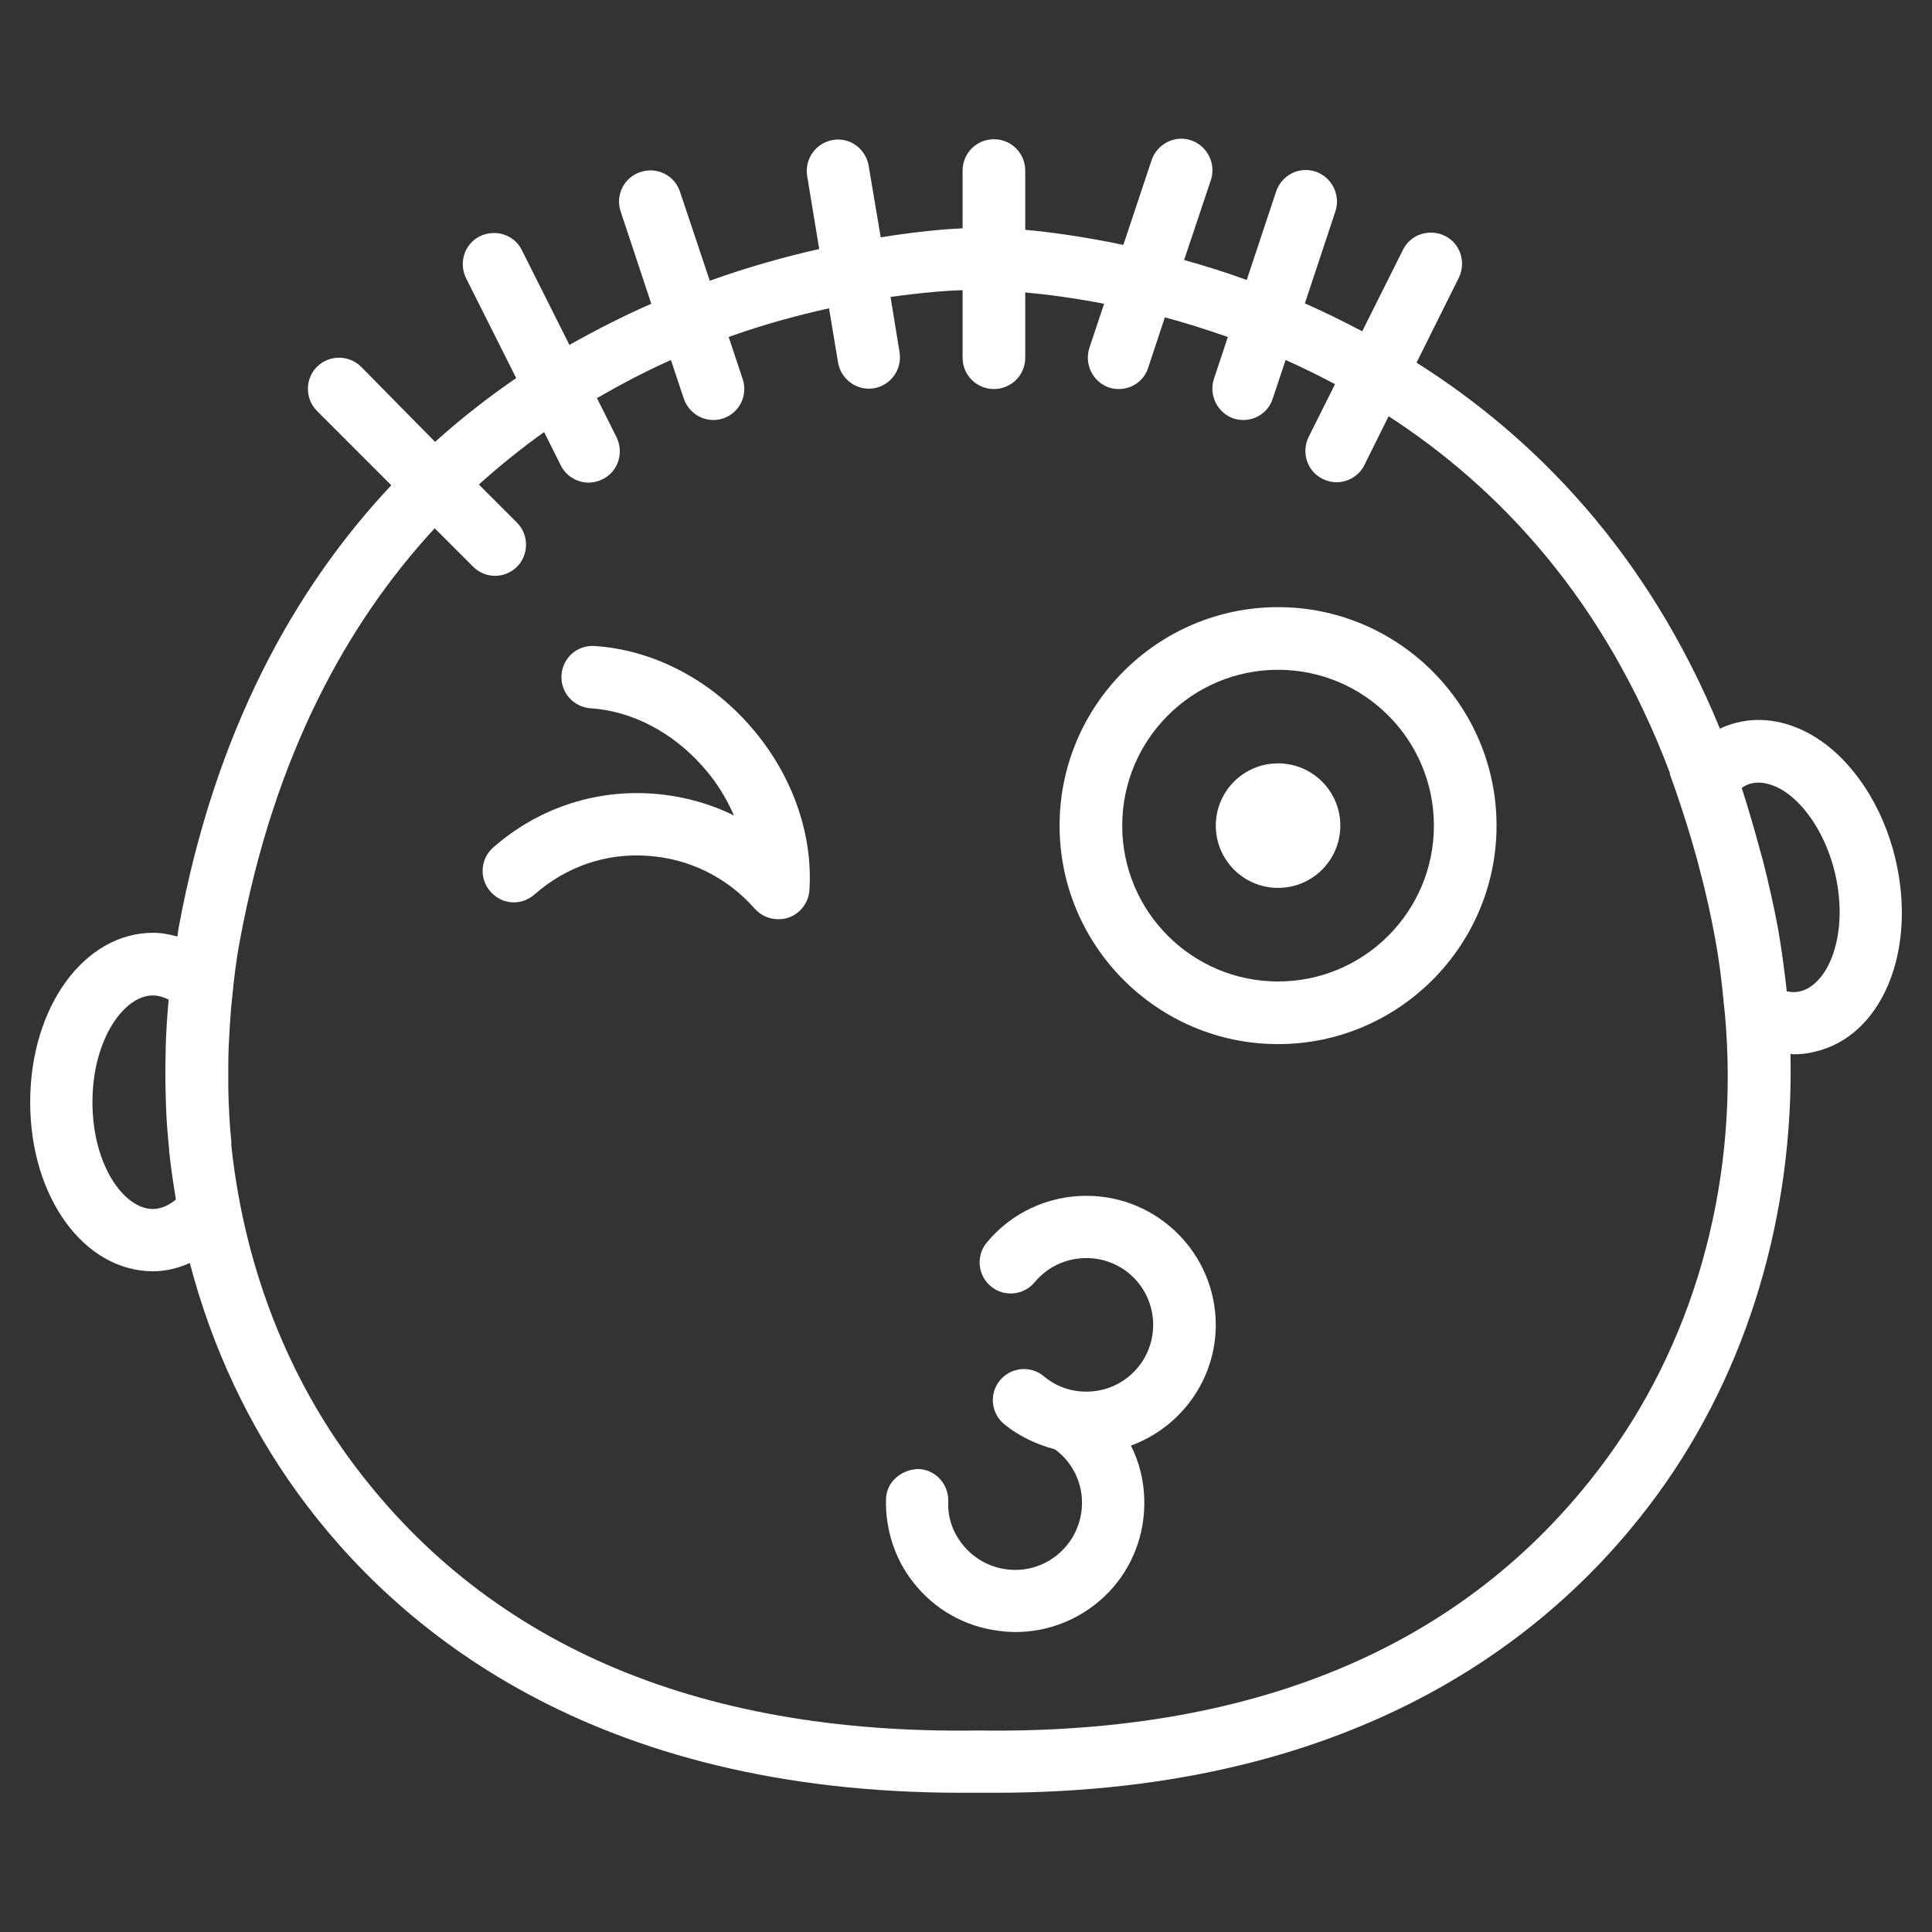 <?xml version="1.0" encoding="utf-8"?>
<!-- Generator: Adobe Illustrator 24.2.3, SVG Export Plug-In . SVG Version: 6.00 Build 0)  -->
<svg version="1.1" id="Capa_1" xmlns="http://www.w3.org/2000/svg" xmlns:xlink="http://www.w3.org/1999/xlink" x="0px" y="0px"
	 viewBox="0 0 512 512" style="enable-background:new 0 0 512 512;" xml:space="preserve">
<rect x="0" y="0" width="512" height="512" fill="#333333" stroke="none"/>
<style type="text/css">
	.st0{fill:#FFFFFF;}
</style>
<g>
	<path class="st0" d="M502.3,227.6c-3.3-14-11.3-26.1-21.3-32.3c-6.7-4.1-13.9-5.5-20.7-3.8c-1.6,0.4-3.1,0.9-4.5,1.6
		c-19.3-47-49.4-77.4-80.4-97l11.2-22.5c2-4.1,0.4-9.1-3.7-11.1c-4.1-2-9.1-0.4-11.1,3.7L361,87.8c-5.1-2.7-10.2-5.2-15.2-7.4
		l8.1-24.4c1.4-4.3-0.9-9-5.2-10.5c-4.4-1.5-9,0.9-10.5,5.2l-7.8,23.5c-5.7-2.1-11.3-3.8-16.6-5.3l7.1-21.2c1.4-4.3-0.9-9-5.2-10.5
		c-4.3-1.5-9,0.9-10.5,5.2l-7.5,22.5c-10.5-2.2-19.4-3.4-26-4V45.2c0-4.6-3.7-8.3-8.3-8.3c-4.6,0-8.3,3.7-8.3,8.3v15.3
		c-4.3,0.2-11.9,0.8-21.7,2.4l-3.2-19c-0.8-4.5-5-7.6-9.5-6.8c-4.5,0.8-7.5,5-6.8,9.5l3.2,19.4c-8.9,2-18.7,4.7-29,8.4l-7.9-23.6
		c-1.4-4.3-6.1-6.7-10.5-5.2c-4.3,1.4-6.7,6.1-5.2,10.5l8.1,24.4c-7.1,3.1-14.4,6.8-21.7,10.9l-12.6-25.1c-2-4.1-7-5.7-11.1-3.7
		c-4.1,2-5.7,7-3.7,11.1l13.3,26.5c-7.3,5-14.5,10.6-21.5,16.9L95.7,97.2c-3.2-3.2-8.5-3.2-11.7,0s-3.2,8.5,0,11.7l19.7,19.7
		c-25.4,27-46.7,64.8-56.4,117.5c-0.1,0.7-0.2,1.4-0.3,2.1c-2.1-0.6-4.2-1-6.4-1C22.3,247.2,8,266.9,8,292.1s14.3,44.8,32.6,44.8
		c3.3,0,6.6-0.8,9.7-2.2c5.8,22.1,15.4,42.8,28.6,61c26.4,36.4,78.3,79.4,175.8,79.4c1.5,0,3,0,4.5,0c1.5,0,3,0,4.5,0
		c97.6,0,149.4-43,175.8-79.4c23.8-32.8,35.9-74,35-116.4c0.3,0,0.6,0.1,0.9,0.1c1.9,0,3.7-0.2,5.6-0.7
		C498.7,274.6,508.1,252.1,502.3,227.6z M46.6,317.9c-1.7,1.4-3.8,2.5-6.1,2.5c-7.6,0-16-11.6-16-28.3c0-16.7,8.4-28.3,16-28.3
		c1.4,0,2.8,0.4,4.2,1.1c-0.4,4.4-0.7,8.8-0.8,13.2c0,0.3,0,0.6,0,0.8c-0.1,3.7-0.1,7.3,0,11c0,1.1,0.1,2.2,0.1,3.4
		c0.1,3,0.3,5.9,0.6,8.9c0.1,1.2,0.2,2.3,0.3,3.5c0.4,3.6,0.9,7.2,1.5,10.8C46.5,317,46.5,317.4,46.6,317.9z M426.2,386
		c-35.7,49.2-91.8,73.7-166.9,72.6h-0.1h-0.1C184,459.7,127.9,435.2,92.2,386c-17-23.5-27.5-51.7-30.8-81.6
		c-0.1-0.6-0.1-1.3-0.1-1.9c-0.5-4.7-0.7-9.5-0.8-14.2c0-2.1,0-4.2,0-6.3c0-3.4,0.2-6.7,0.4-10.1c0.2-2.4,0.3-4.9,0.6-7.3
		c0.5-5.2,1.1-10.3,2.1-15.5c9.1-49,28.4-84,51.6-109.1l10.2,10.2c1.6,1.6,3.7,2.4,5.8,2.4s4.2-0.8,5.8-2.4c3.2-3.2,3.2-8.5,0-11.7
		l-10.1-10.1c5.7-5.1,11.4-9.7,17.3-13.9l4.4,8.8c1.4,2.9,4.4,4.6,7.4,4.6c1.2,0,2.5-0.3,3.7-0.9c4.1-2,5.7-7,3.7-11.1l-5.2-10.4
		c6.6-3.8,13.1-7.2,19.6-10.1l3.4,10.2c1.2,3.5,4.4,5.7,7.8,5.7c0.9,0,1.7-0.1,2.6-0.4c4.3-1.4,6.7-6.1,5.2-10.5l-3.7-11.1
		c9.5-3.4,18.5-5.8,26.6-7.6l2.4,14.4c0.7,4,4.2,6.9,8.1,6.9c0.4,0,0.9,0,1.4-0.1c4.5-0.8,7.5-5,6.8-9.5l-2.4-14.7
		c8.5-1.2,15.1-1.7,19.1-1.8v17.9c0,4.6,3.7,8.3,8.3,8.3c4.6,0,8.3-3.7,8.3-8.3V77.5c5.5,0.5,12.6,1.4,20.9,3l-3.9,11.7
		c-1.4,4.3,0.9,9,5.2,10.5c0.9,0.3,1.8,0.4,2.6,0.4c3.5,0,6.7-2.2,7.8-5.7l4.4-13.3c5.3,1.4,10.9,3.2,16.7,5.2l-3.7,11.1
		c-1.4,4.3,0.9,9,5.2,10.5c0.9,0.3,1.8,0.4,2.6,0.4c3.5,0,6.7-2.2,7.8-5.7l3.4-10.2c4.3,1.9,8.7,4.1,13.1,6.4l-7,14
		c-2,4.1-0.4,9.1,3.7,11.1c1.2,0.6,2.4,0.9,3.7,0.9c3,0,6-1.7,7.4-4.6l6.4-12.9c29.1,18.9,57.2,48.4,74.6,94.7l-0.1,0.1l1.5,4.2
		c2.1,6.1,4,12.1,5.7,18.3c0.2,0.8,0.4,1.5,0.6,2.3c1.7,6.3,3.1,12.6,4.3,19.2c1,5.5,1.7,11.1,2.2,16.6c0.1,0.9,0.2,1.8,0.3,2.8
		C461,311.3,450,353.2,426.2,386z M477.1,262.7c-1.1,0.3-2.3,0.3-3.6,0c0-0.3-0.1-0.6-0.1-1c-0.6-5.2-1.3-10.4-2.2-15.6
		c-1.2-6.4-2.6-12.5-4.1-18.4c-0.2-0.7-0.4-1.4-0.6-2.1c-1.5-5.6-3.1-11.1-4.8-16.4c0-0.1-0.1-0.3-0.1-0.4c0.8-0.6,1.7-1,2.6-1.2
		c3.1-0.7,6.2,0.6,8.2,1.8c6.3,3.9,11.6,12.3,13.9,22C490.1,247.7,484.5,260.9,477.1,262.7z"/>
	<path class="st0" d="M157.6,171.2c-4.7-0.3-8.5,3.2-8.8,7.7c-0.3,4.6,3.2,8.5,7.7,8.8c10.9,0.7,21.7,6.3,29.8,15.5
		c3.5,3.9,6.2,8.3,8.2,12.9c-6.7-3.3-14.2-5.3-21.9-5.8c-15.4-1-30.3,4.1-41.9,14.3c-3.4,3-3.8,8.2-0.7,11.7s8.2,3.8,11.7,0.7
		c8.3-7.3,18.9-11,29.9-10.2c11,0.7,21.1,5.7,28.4,14c1.6,1.8,3.9,2.8,6.2,2.8c0.9,0,1.8-0.1,2.7-0.4c3.2-1.1,5.4-4,5.6-7.3
		c1-15.2-4.8-31.1-15.7-43.5C187.9,179.9,172.9,172.2,157.6,171.2z"/>
	<path class="st0" d="M338.7,160.9c-31.9,0-57.9,26-57.9,57.9s26,57.9,57.9,57.9s57.9-26,57.9-57.9S370.6,160.9,338.7,160.9z
		 M338.7,260.1c-22.8,0-41.3-18.5-41.3-41.3s18.5-41.3,41.3-41.3c22.8,0,41.3,18.5,41.3,41.3S361.5,260.1,338.7,260.1z"/>
	<circle class="st0" cx="338.7" cy="218.8" r="16.5"/>
	<path class="st0" d="M287.9,316.9c-10.2,0-19.9,4.5-26.4,12.4c-2.9,3.5-2.4,8.7,1.1,11.6c3.5,2.9,8.7,2.4,11.6-1.1
		c3.4-4.1,8.4-6.4,13.7-6.4c9.8,0,17.7,7.9,17.7,17.7s-7.9,17.7-17.7,17.7c-4.2,0-8.1-1.4-11.3-4.1c-3.5-2.9-8.7-2.4-11.6,1.1
		c-2.9,3.5-2.4,8.7,1.1,11.6c3.9,3.2,8.6,5.4,13.5,6.7c1.3,1,2.4,2,3.4,3.3c2.9,3.7,4.2,8.4,3.6,13.1c-0.6,4.7-3,8.9-6.7,11.8
		c-3.7,2.9-8.4,4.2-13.1,3.6c-4.7-0.6-8.9-3-11.8-6.7c-2.6-3.3-3.9-7.2-3.7-11.4c0.1-4.6-3.5-8.4-8-8.5c-4.6,0.2-8.4,3.5-8.5,8
		c-0.2,7.9,2.3,15.8,7.2,22c5.6,7.2,13.7,11.8,22.8,12.9c1.4,0.2,2.9,0.3,4.3,0.3c7.6,0,14.9-2.5,21-7.2
		c7.2-5.6,11.8-13.7,12.9-22.8c0.8-6.8-0.3-13.5-3.3-19.4c13.1-4.8,22.5-17.3,22.5-32.1C322.1,332.2,306.8,316.9,287.9,316.9z"/>
</g>
</svg>
